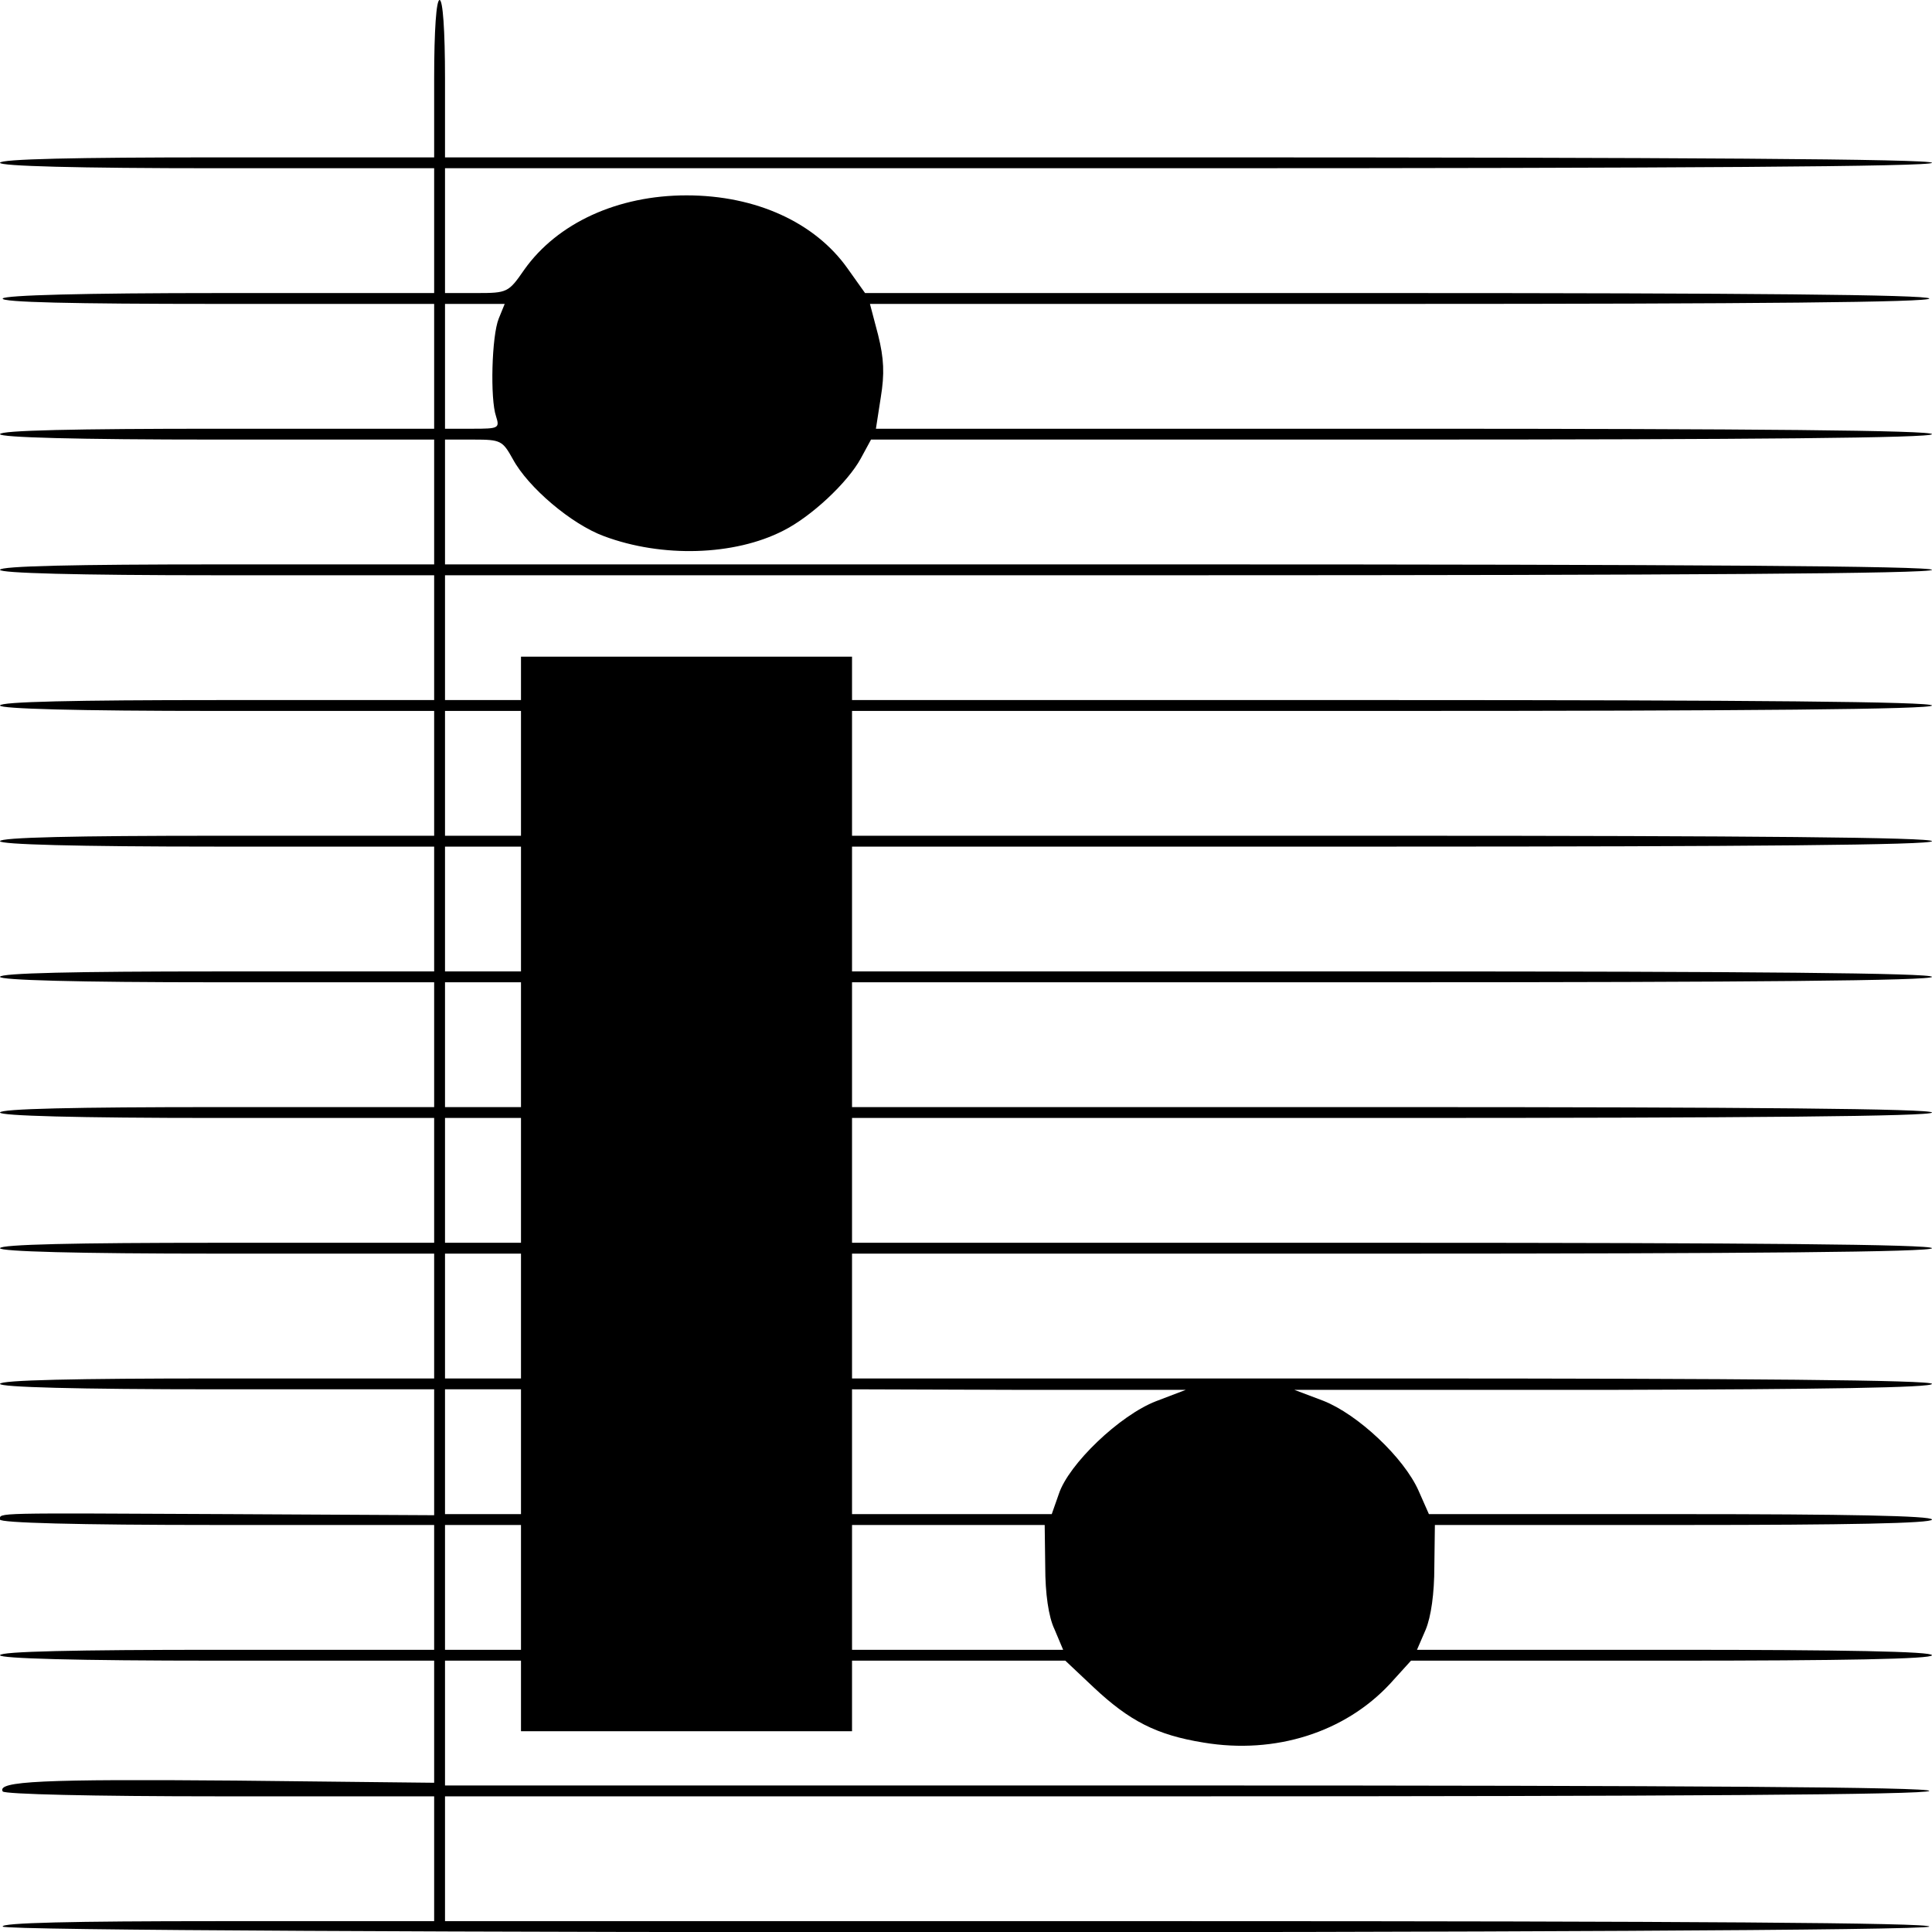 <?xml version="1.0" standalone="no"?>
<!DOCTYPE svg PUBLIC "-//W3C//DTD SVG 20010904//EN"
 "http://www.w3.org/TR/2001/REC-SVG-20010904/DTD/svg10.dtd">
<svg version="1.0" xmlns="http://www.w3.org/2000/svg"
 width="356pt" height="356pt" viewBox="0 0 356 356"
 preserveAspectRatio="xMidYMid meet">
<g transform="translate(0,356) scale(0.1,-0.1)"
fill="#000000" stroke="none">
<path d="M800 3415 l0 -145 -400 0 c-260 0 -400 -3 -400 -10 0 -6 140 -10 400
-10 l400 0 0 -115 0 -115 -394 0 c-253 0 -397 -4 -401 -10 -4 -7 130 -10 394
-10 l401 0 0 -115 0 -115 -400 0 c-260 0 -400 -3 -400 -10 0 -6 140 -10 400
-10 l400 0 0 -115 0 -115 -400 0 c-260 0 -400 -3 -400 -10 0 -6 140 -10 400
-10 l400 0 0 -115 0 -115 -400 0 c-260 0 -400 -3 -400 -10 0 -6 140 -10 400
-10 l400 0 0 -115 0 -115 -400 0 c-260 0 -400 -3 -400 -10 0 -6 140 -10 400
-10 l400 0 0 -115 0 -115 -400 0 c-260 0 -400 -3 -400 -10 0 -6 140 -10 400
-10 l400 0 0 -115 0 -115 -400 0 c-260 0 -400 -3 -400 -10 0 -6 140 -10 400
-10 l400 0 0 -115 0 -115 -400 0 c-260 0 -400 -3 -400 -10 0 -6 140 -10 400
-10 l400 0 0 -115 0 -115 -400 0 c-260 0 -400 -3 -400 -10 0 -6 140 -10 400
-10 l400 0 0 -116 0 -116 -377 2 c-441 2 -423 3 -423 -10 0 -6 140 -10 400
-10 l400 0 0 -115 0 -115 -400 0 c-260 0 -400 -3 -400 -10 0 -6 140 -10 400
-10 l400 0 0 -113 0 -112 -365 4 c-358 3 -441 -1 -430 -20 4 -5 162 -9 401 -9
l394 0 0 -115 0 -115 -401 0 c-264 0 -398 -3 -394 -10 9 -14 3541 -14 3550 0
4 7 -453 10 -1364 10 l-1371 0 0 115 0 115 1364 0 c899 0 1367 3 1371 10 4 7
-453 10 -1364 10 l-1371 0 0 115 0 115 70 0 70 0 0 -65 0 -65 305 0 305 0 0
65 0 65 197 0 196 0 52 -49 c66 -62 116 -88 203 -102 132 -22 260 19 343 108
l39 43 480 0 c313 0 480 3 480 10 0 7 -165 10 -474 10 l-475 0 16 37 c10 24
16 67 16 116 l1 77 458 0 c299 0 458 3 458 10 0 7 -161 10 -463 10 l-464 0
-19 43 c-27 61 -112 141 -176 166 l-53 20 588 0 c384 1 587 4 587 11 0 7 -338
10 -995 10 l-995 0 0 115 0 115 995 0 c657 0 995 3 995 10 0 7 -338 10 -995
10 l-995 0 0 115 0 115 995 0 c657 0 995 3 995 10 0 7 -338 10 -995 10 l-995
0 0 115 0 115 995 0 c657 0 995 3 995 10 0 7 -338 10 -995 10 l-995 0 0 115 0
115 995 0 c657 0 995 3 995 10 0 7 -338 10 -995 10 l-995 0 0 115 0 115 995 0
c657 0 995 3 995 10 0 7 -338 10 -995 10 l-995 0 0 40 0 40 -305 0 -305 0 0
-40 0 -40 -70 0 -70 0 0 115 0 115 1370 0 c907 0 1370 3 1370 10 0 7 -463 10
-1370 10 l-1370 0 0 115 0 115 53 0 c50 0 53 -2 72 -36 28 -52 108 -120 168
-142 107 -40 240 -36 330 10 52 26 119 89 143 133 l19 35 977 0 c645 0 978 3
978 10 0 7 -331 10 -973 10 l-973 0 9 58 c7 43 6 71 -5 115 l-15 57 979 0
c650 0 977 3 973 10 -4 7 -343 10 -984 10 l-977 0 -32 45 c-60 85 -169 135
-297 135 -127 0 -238 -51 -299 -137 -29 -42 -31 -43 -88 -43 l-58 0 0 115 0
115 1370 0 c907 0 1370 3 1370 10 0 7 -463 10 -1370 10 l-1370 0 0 145 c0 90
-4 145 -10 145 -6 0 -10 -55 -10 -145z m119 -442 c-13 -32 -16 -148 -5 -180 7
-22 5 -23 -43 -23 l-51 0 0 115 0 115 55 0 55 0 -11 -27z m41 -838 l0 -115
-70 0 -70 0 0 115 0 115 70 0 70 0 0 -115z m0 -250 l0 -115 -70 0 -70 0 0 115
0 115 70 0 70 0 0 -115z m0 -250 l0 -115 -70 0 -70 0 0 115 0 115 70 0 70 0 0
-115z m0 -250 l0 -115 -70 0 -70 0 0 115 0 115 70 0 70 0 0 -115z m0 -250 l0
-115 -70 0 -70 0 0 115 0 115 70 0 70 0 0 -115z m0 -250 l0 -115 -70 0 -70 0
0 115 0 115 70 0 70 0 0 -115z m1170 93 c-67 -26 -161 -116 -179 -171 l-13
-37 -184 0 -184 0 0 115 0 115 308 -1 307 0 -55 -21z m-1170 -343 l0 -115 -70
0 -70 0 0 115 0 115 70 0 70 0 0 -115z m966 38 c0 -49 6 -92 17 -115 l16 -38
-195 0 -194 0 0 115 0 115 178 0 177 0 1 -77z"/>
</g>
</svg>
